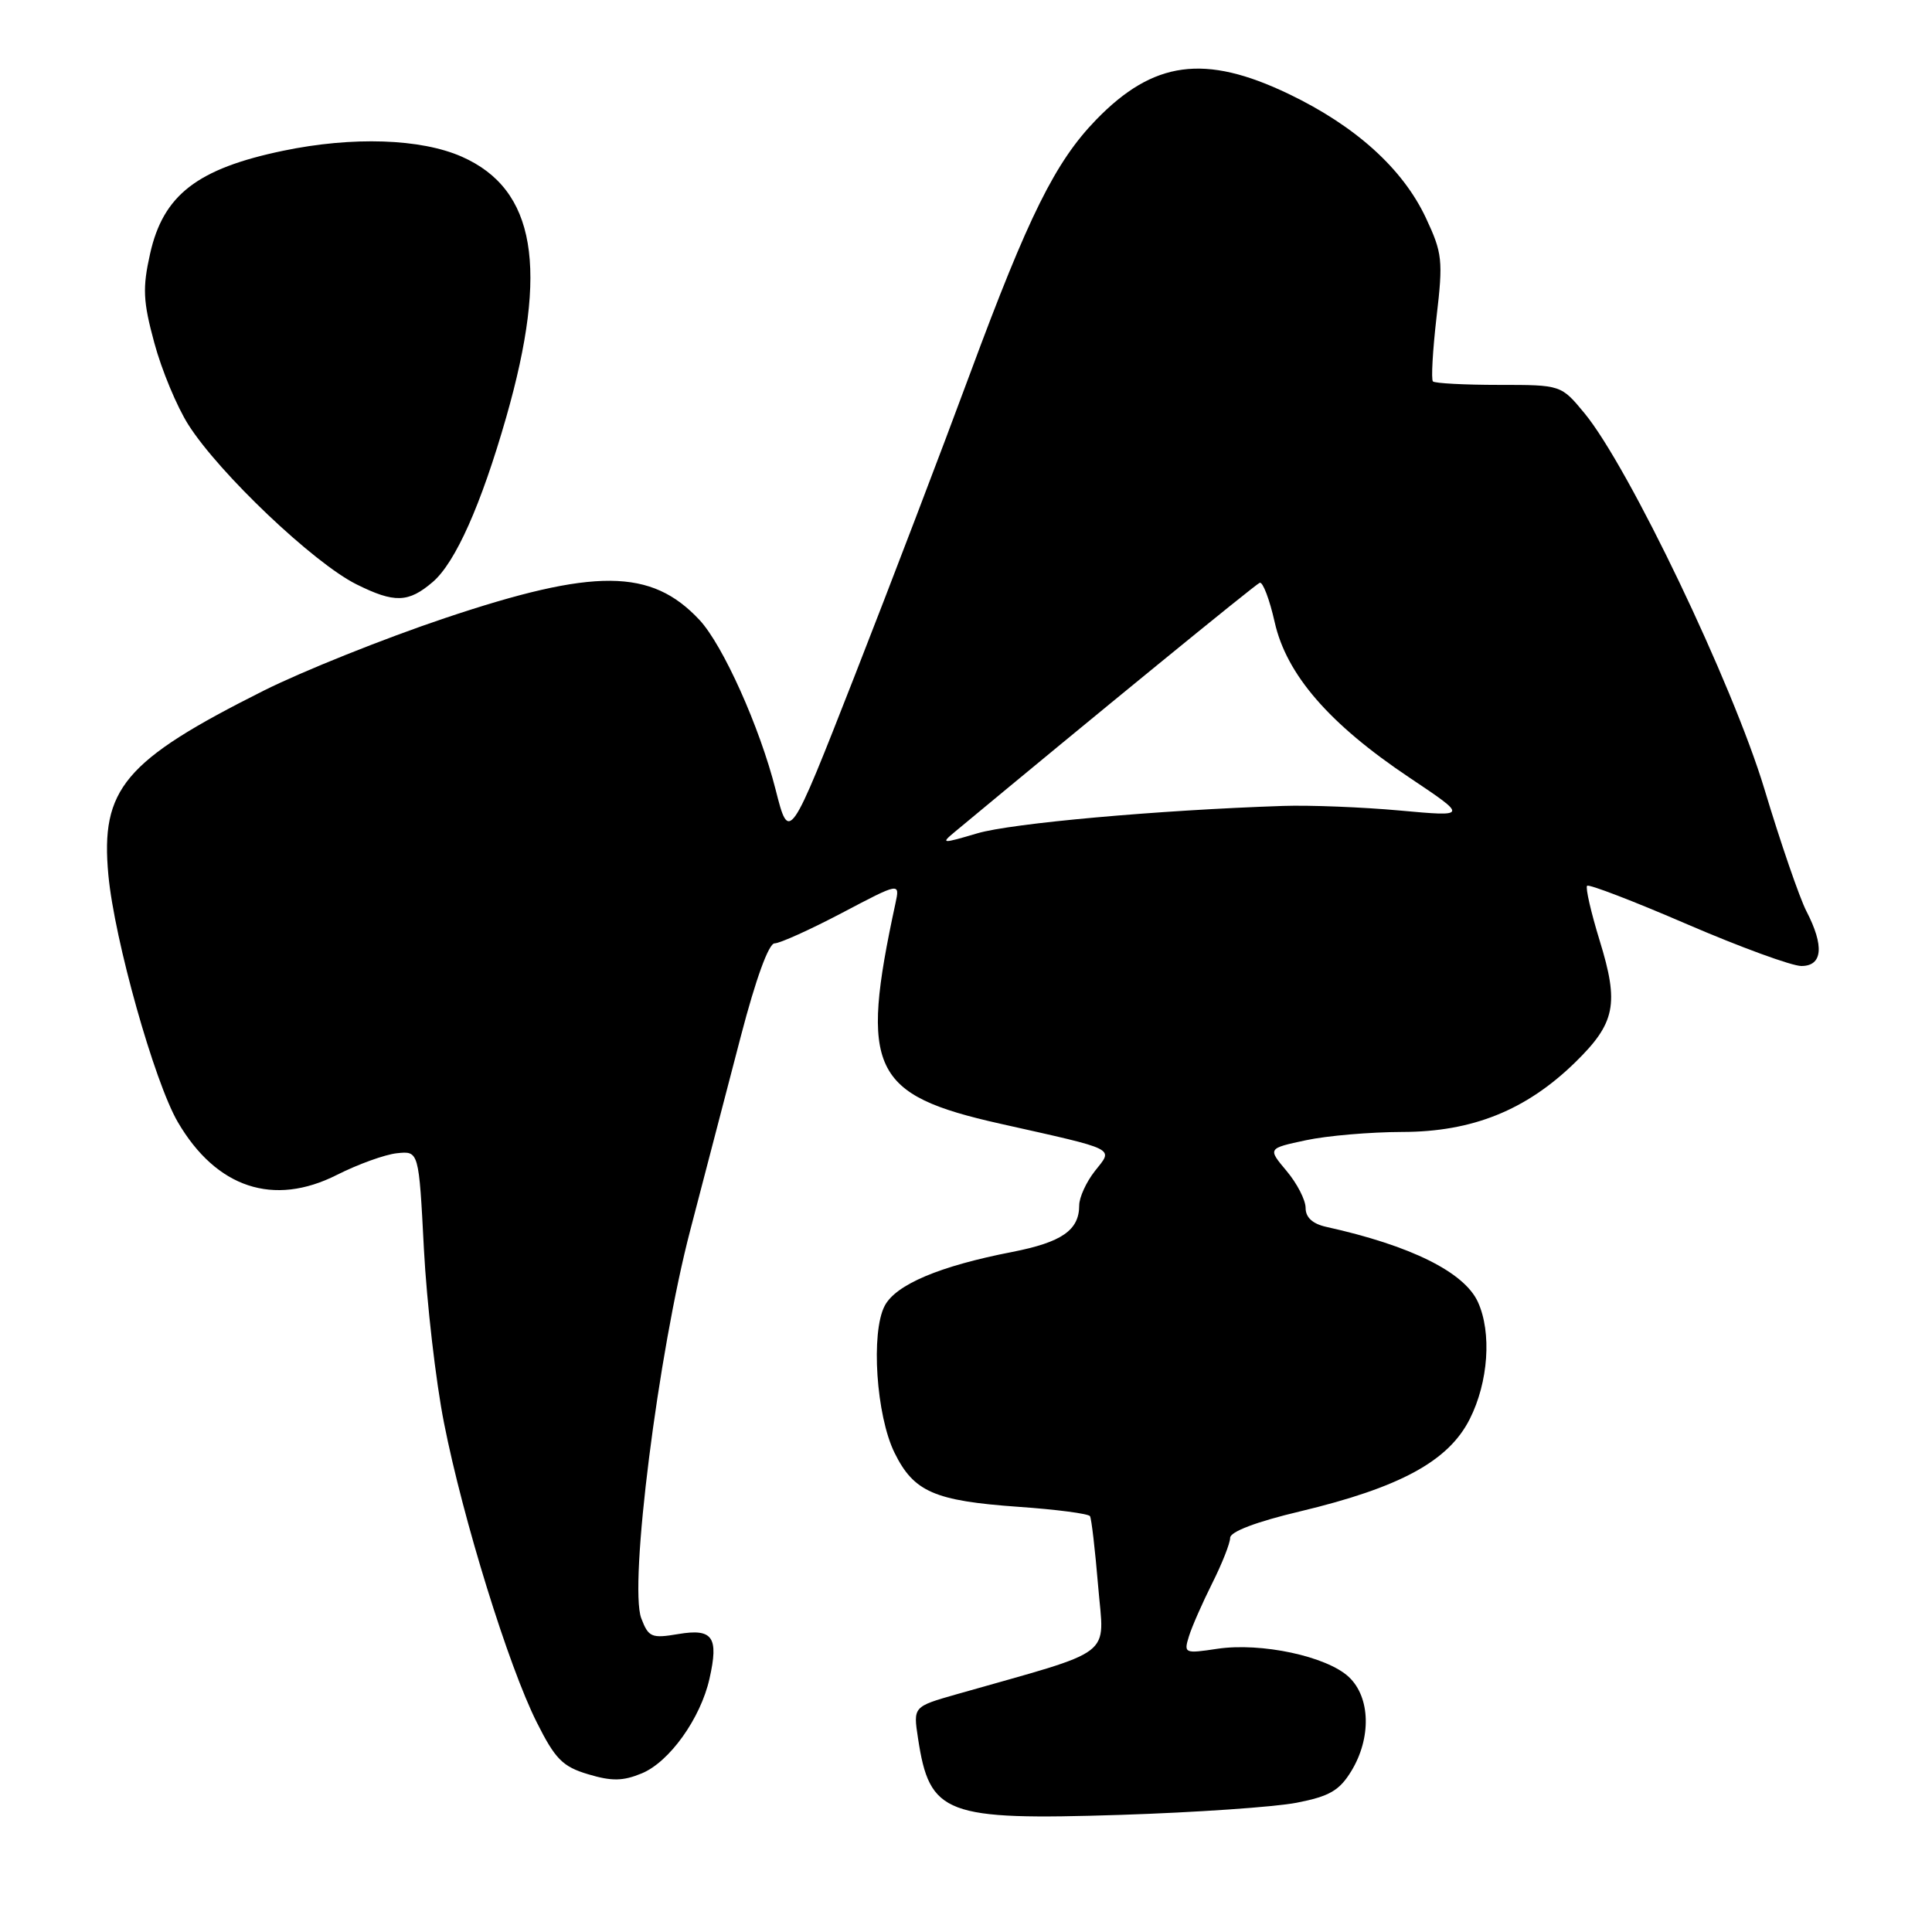 <?xml version="1.0" encoding="UTF-8" standalone="no"?>
<!DOCTYPE svg PUBLIC "-//W3C//DTD SVG 1.1//EN" "http://www.w3.org/Graphics/SVG/1.1/DTD/svg11.dtd" >
<svg xmlns="http://www.w3.org/2000/svg" xmlns:xlink="http://www.w3.org/1999/xlink" version="1.1" viewBox="0 0 256 256">
 <g >
 <path fill="currentColor"
d=" M 171.82 238.87 C 176.17 238.02 177.48 237.26 179.06 234.67 C 181.73 230.28 181.59 224.90 178.73 222.21 C 175.81 219.47 167.12 217.61 161.32 218.47 C 156.95 219.13 156.84 219.08 157.54 216.82 C 157.93 215.55 159.33 212.38 160.63 209.78 C 161.93 207.19 163.00 204.48 163.00 203.77 C 163.00 202.96 166.47 201.64 172.25 200.27 C 185.51 197.10 191.94 193.61 194.75 188.03 C 197.22 183.14 197.68 176.58 195.83 172.52 C 194.02 168.56 186.92 165.04 175.75 162.57 C 173.93 162.17 173.00 161.32 173.00 160.06 C 173.00 159.01 171.87 156.81 170.48 155.16 C 167.97 152.17 167.97 152.17 173.03 151.09 C 175.82 150.49 181.56 150.00 185.80 149.99 C 195.09 149.98 202.22 147.11 208.71 140.78 C 214.06 135.55 214.56 133.04 211.96 124.62 C 210.81 120.87 210.06 117.61 210.30 117.37 C 210.54 117.13 216.50 119.42 223.56 122.47 C 230.62 125.51 237.43 128.00 238.69 128.00 C 241.51 128.00 241.75 125.35 239.35 120.72 C 238.45 118.97 235.94 111.69 233.79 104.54 C 229.58 90.61 215.83 61.88 209.95 54.75 C 206.85 51.00 206.85 51.00 198.59 51.00 C 194.05 51.00 190.13 50.79 189.87 50.54 C 189.62 50.29 189.84 46.44 190.35 41.99 C 191.23 34.51 191.12 33.53 188.95 28.90 C 185.89 22.36 179.63 16.70 170.74 12.44 C 159.65 7.13 152.84 8.04 145.25 15.86 C 139.83 21.45 136.28 28.60 128.54 49.50 C 124.88 59.40 117.99 77.45 113.23 89.60 C 104.57 111.70 104.57 111.70 102.77 104.62 C 100.67 96.34 95.80 85.49 92.69 82.15 C 86.29 75.30 78.81 75.24 58.93 81.91 C 50.92 84.60 40.12 88.92 34.93 91.52 C 16.44 100.80 13.30 104.53 14.36 115.95 C 15.16 124.54 20.45 143.34 23.56 148.68 C 28.67 157.42 36.25 159.93 44.66 155.67 C 47.43 154.27 51.00 152.98 52.59 152.81 C 55.50 152.50 55.50 152.50 56.17 165.50 C 56.55 172.65 57.74 183.04 58.84 188.58 C 61.35 201.31 67.38 220.77 71.12 228.21 C 73.57 233.10 74.55 234.09 77.94 235.10 C 81.07 236.04 82.55 236.01 85.04 234.98 C 88.70 233.47 92.83 227.70 94.01 222.44 C 95.26 216.91 94.45 215.75 89.88 216.52 C 86.33 217.12 85.93 216.95 84.97 214.43 C 83.32 210.08 87.21 179.25 91.47 162.98 C 93.41 155.56 96.43 143.99 98.18 137.25 C 100.15 129.70 101.86 125.00 102.64 125.00 C 103.33 125.00 107.36 123.18 111.58 120.96 C 119.25 116.92 119.25 116.92 118.65 119.71 C 113.89 141.74 115.47 145.07 132.50 148.89 C 148.28 152.43 147.53 152.06 145.07 155.18 C 143.93 156.63 143.00 158.67 143.00 159.72 C 143.00 163.01 140.70 164.60 134.12 165.89 C 124.50 167.76 118.71 170.21 117.23 173.02 C 115.37 176.55 116.10 187.57 118.53 192.50 C 121.08 197.68 123.81 198.87 134.93 199.66 C 139.96 200.01 144.23 200.57 144.43 200.90 C 144.63 201.23 145.11 205.40 145.51 210.17 C 146.30 219.81 148.14 218.41 126.75 224.50 C 121.00 226.14 121.00 226.14 121.64 230.32 C 123.18 240.46 125.19 241.22 148.50 240.48 C 158.40 240.16 168.89 239.44 171.82 238.87 Z  M 57.36 77.10 C 60.35 74.52 63.75 66.90 67.07 55.31 C 72.74 35.51 70.97 25.09 61.21 20.77 C 55.77 18.36 46.72 18.06 37.50 19.98 C 26.14 22.35 21.63 25.83 19.89 33.61 C 18.87 38.16 18.95 39.92 20.45 45.44 C 21.41 49.01 23.44 53.89 24.96 56.28 C 29.04 62.71 41.56 74.60 47.22 77.42 C 52.28 79.94 54.12 79.88 57.36 77.10 Z  M 126.55 110.20 C 144.75 95.08 166.34 77.44 166.92 77.22 C 167.33 77.07 168.22 79.41 168.90 82.43 C 170.46 89.39 176.13 95.94 186.82 103.08 C 194.50 108.22 194.50 108.22 185.50 107.40 C 180.55 106.95 173.57 106.67 170.00 106.79 C 153.48 107.34 134.04 109.08 129.50 110.42 C 124.77 111.82 124.61 111.81 126.55 110.20 Z "/>
</g>
</svg>
